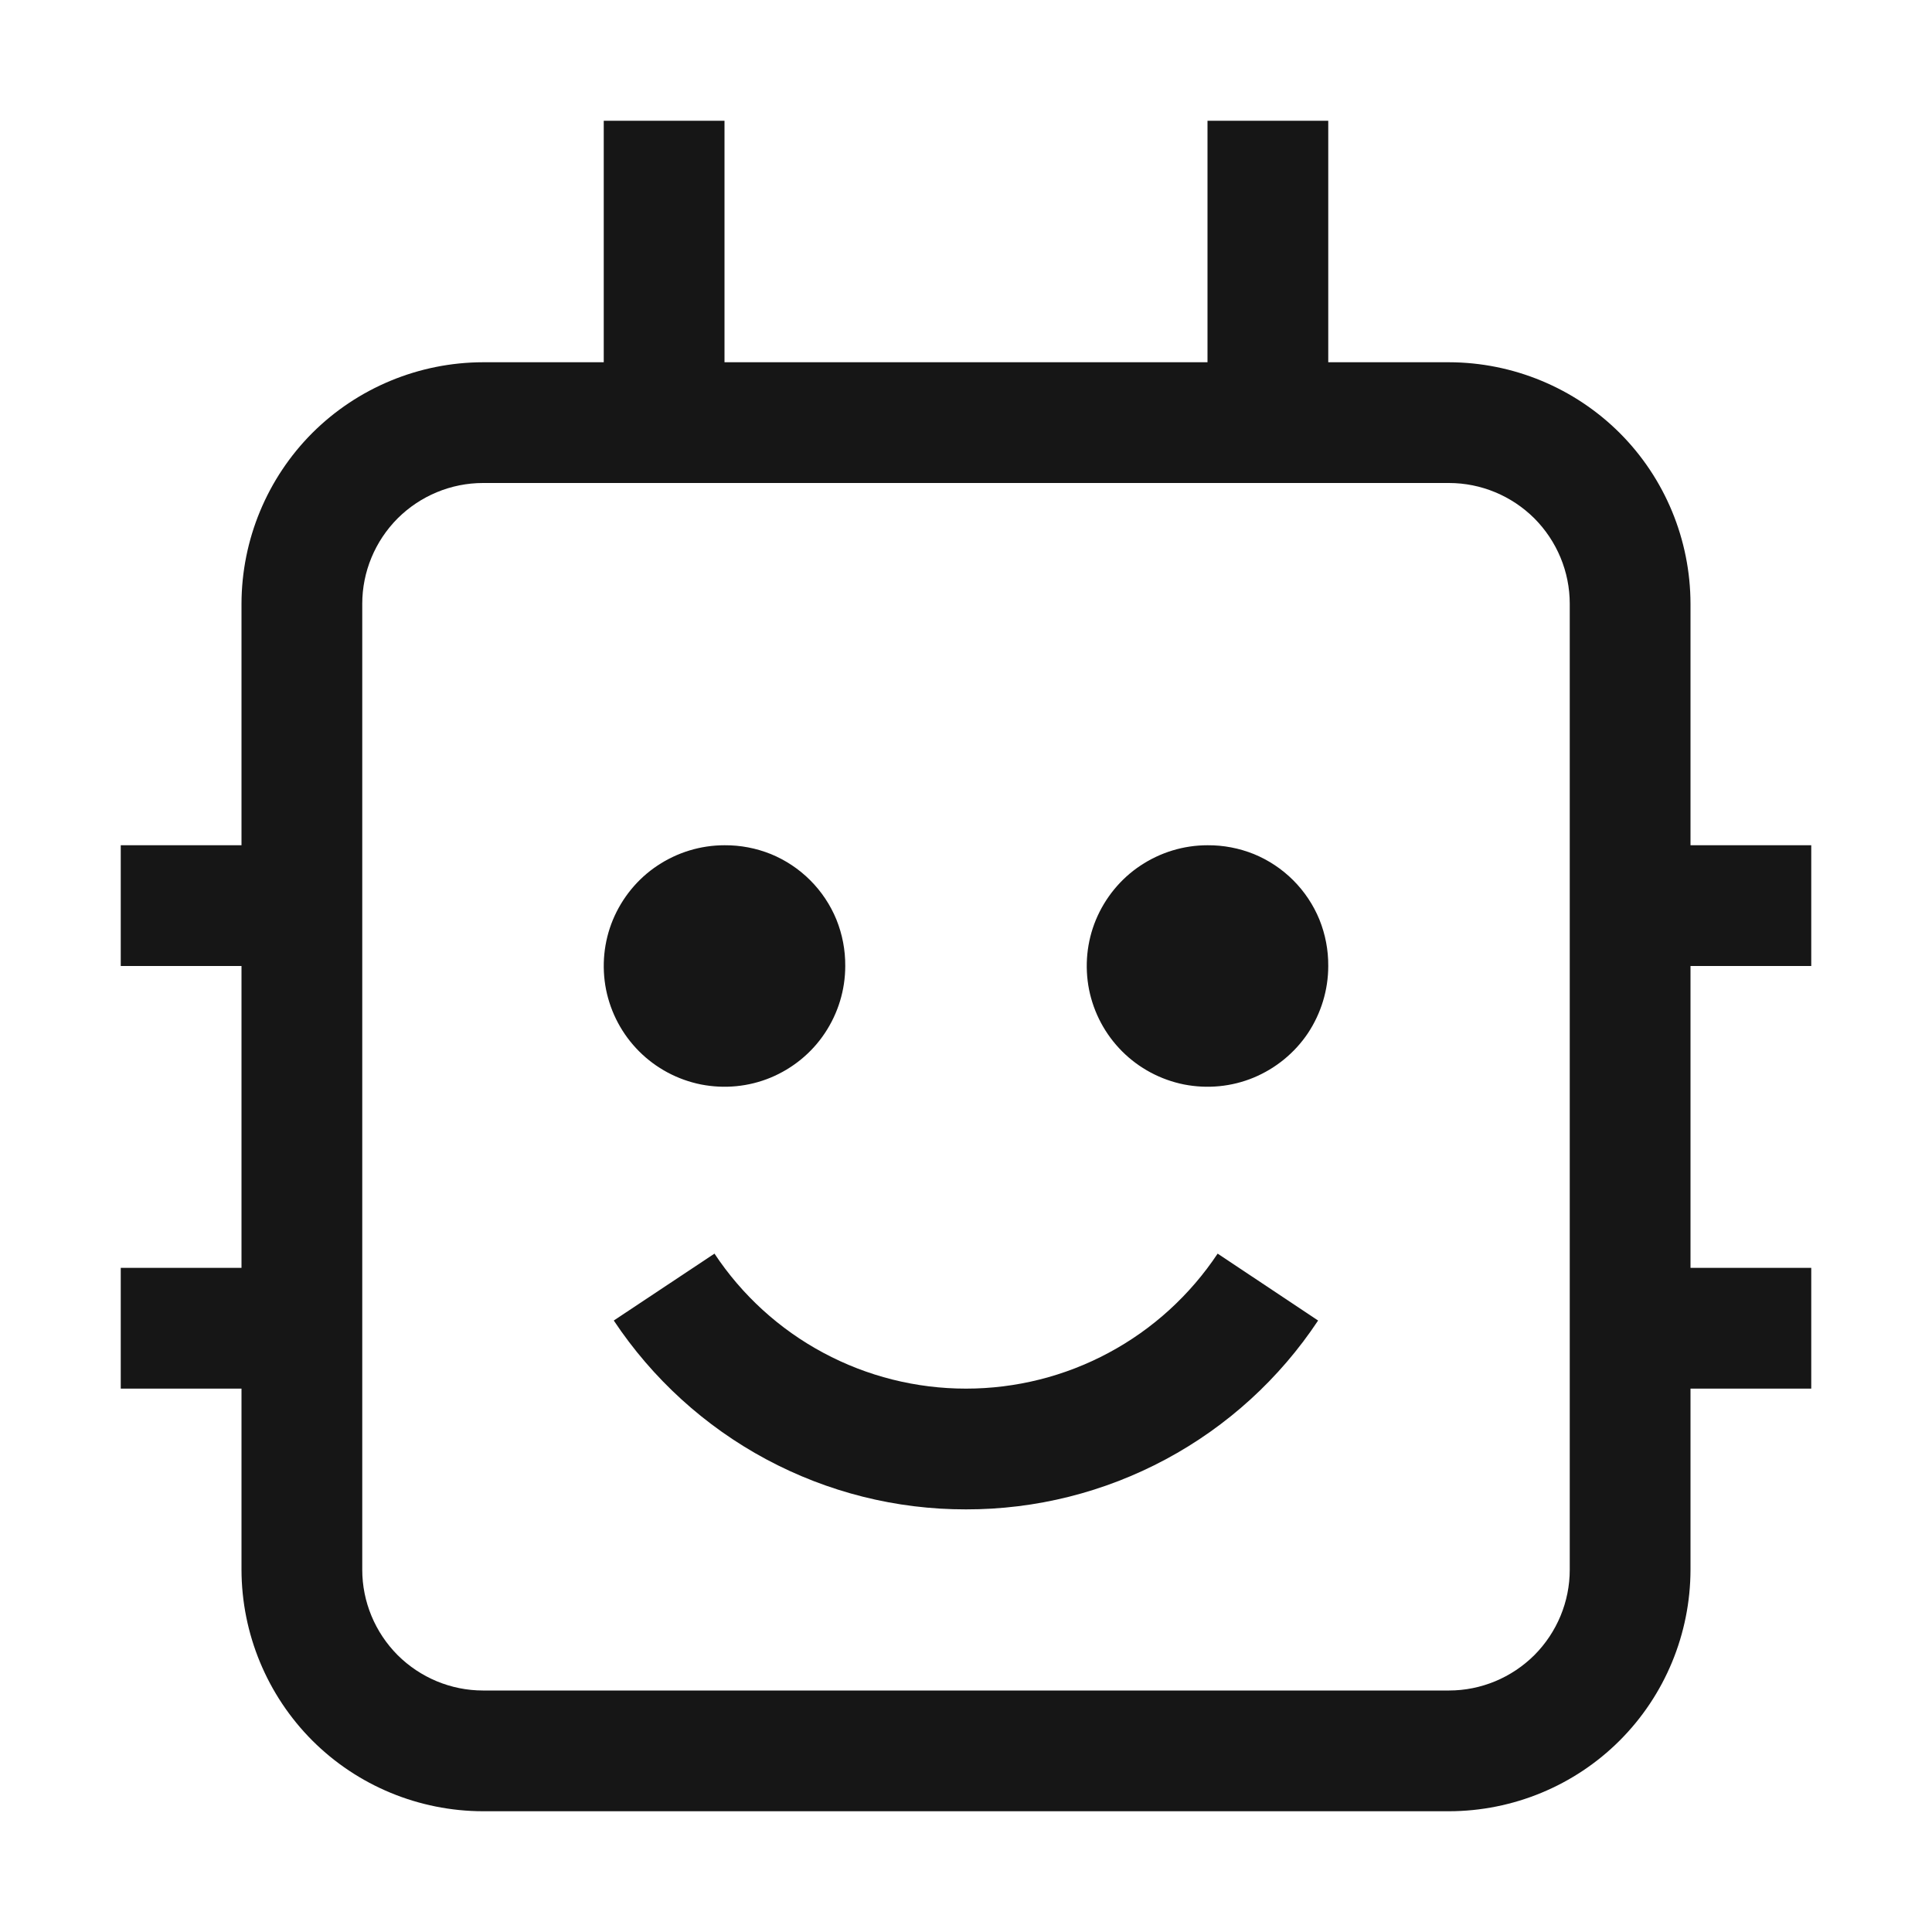 <svg width="16" height="16" viewBox="0 0 16 16" fill="none" xmlns="http://www.w3.org/2000/svg">
<path d="M8 12.5C7.422 12.501 6.854 12.358 6.345 12.085C5.836 11.812 5.403 11.417 5.083 10.936L5.917 10.382C6.145 10.726 6.454 11.008 6.818 11.203C7.181 11.398 7.587 11.5 8 11.5C8.413 11.5 8.819 11.398 9.182 11.203C9.546 11.008 9.855 10.726 10.084 10.382L10.916 10.936C10.597 11.417 10.164 11.812 9.655 12.085C9.146 12.358 8.578 12.501 8 12.5Z" fill="#161616"/>
<path d="M10 7C9.802 7 9.609 7.059 9.444 7.169C9.28 7.278 9.152 7.435 9.076 7.617C9 7.8 8.981 8.001 9.019 8.195C9.058 8.389 9.153 8.567 9.293 8.707C9.433 8.847 9.611 8.942 9.805 8.981C9.999 9.019 10.2 9 10.383 8.924C10.565 8.848 10.722 8.72 10.832 8.556C10.941 8.391 11 8.198 11 8C11.001 7.868 10.976 7.738 10.927 7.616C10.877 7.494 10.803 7.383 10.71 7.29C10.617 7.197 10.506 7.123 10.384 7.073C10.262 7.024 10.132 6.999 10 7Z" fill="#161616"/>
<path d="M6 7C5.802 7 5.609 7.059 5.444 7.169C5.28 7.278 5.152 7.435 5.076 7.617C5 7.8 4.981 8.001 5.019 8.195C5.058 8.389 5.153 8.567 5.293 8.707C5.433 8.847 5.611 8.942 5.805 8.981C5.999 9.019 6.2 9 6.383 8.924C6.565 8.848 6.722 8.72 6.831 8.556C6.941 8.391 7 8.198 7 8C7.001 7.868 6.976 7.738 6.927 7.616C6.877 7.494 6.803 7.383 6.71 7.29C6.617 7.197 6.506 7.123 6.384 7.073C6.262 7.024 6.132 6.999 6 7Z" fill="#161616"/>
<path d="M15 8V7H14V5C13.999 4.47 13.789 3.961 13.414 3.586C13.039 3.212 12.53 3.001 12 3H11V1H10V3H6V1H5V3H4C3.47 3.001 2.961 3.212 2.586 3.586C2.212 3.961 2.001 4.47 2 5V7H1V8H2V10.5H1V11.5H2V13C2.001 13.53 2.212 14.039 2.586 14.414C2.961 14.789 3.47 14.999 4 15H12C12.53 14.999 13.039 14.789 13.414 14.414C13.789 14.039 13.999 13.53 14 13V11.5H15V10.5H14V8H15ZM13 13C13 13.265 12.894 13.519 12.707 13.707C12.519 13.894 12.265 14 12 14H4C3.735 14 3.481 13.894 3.293 13.707C3.106 13.519 3 13.265 3 13V5C3 4.735 3.106 4.481 3.293 4.293C3.481 4.106 3.735 4 4 4H12C12.265 4 12.519 4.106 12.707 4.293C12.894 4.481 13 4.735 13 5V13Z" fill="#161616"/>
</svg>
